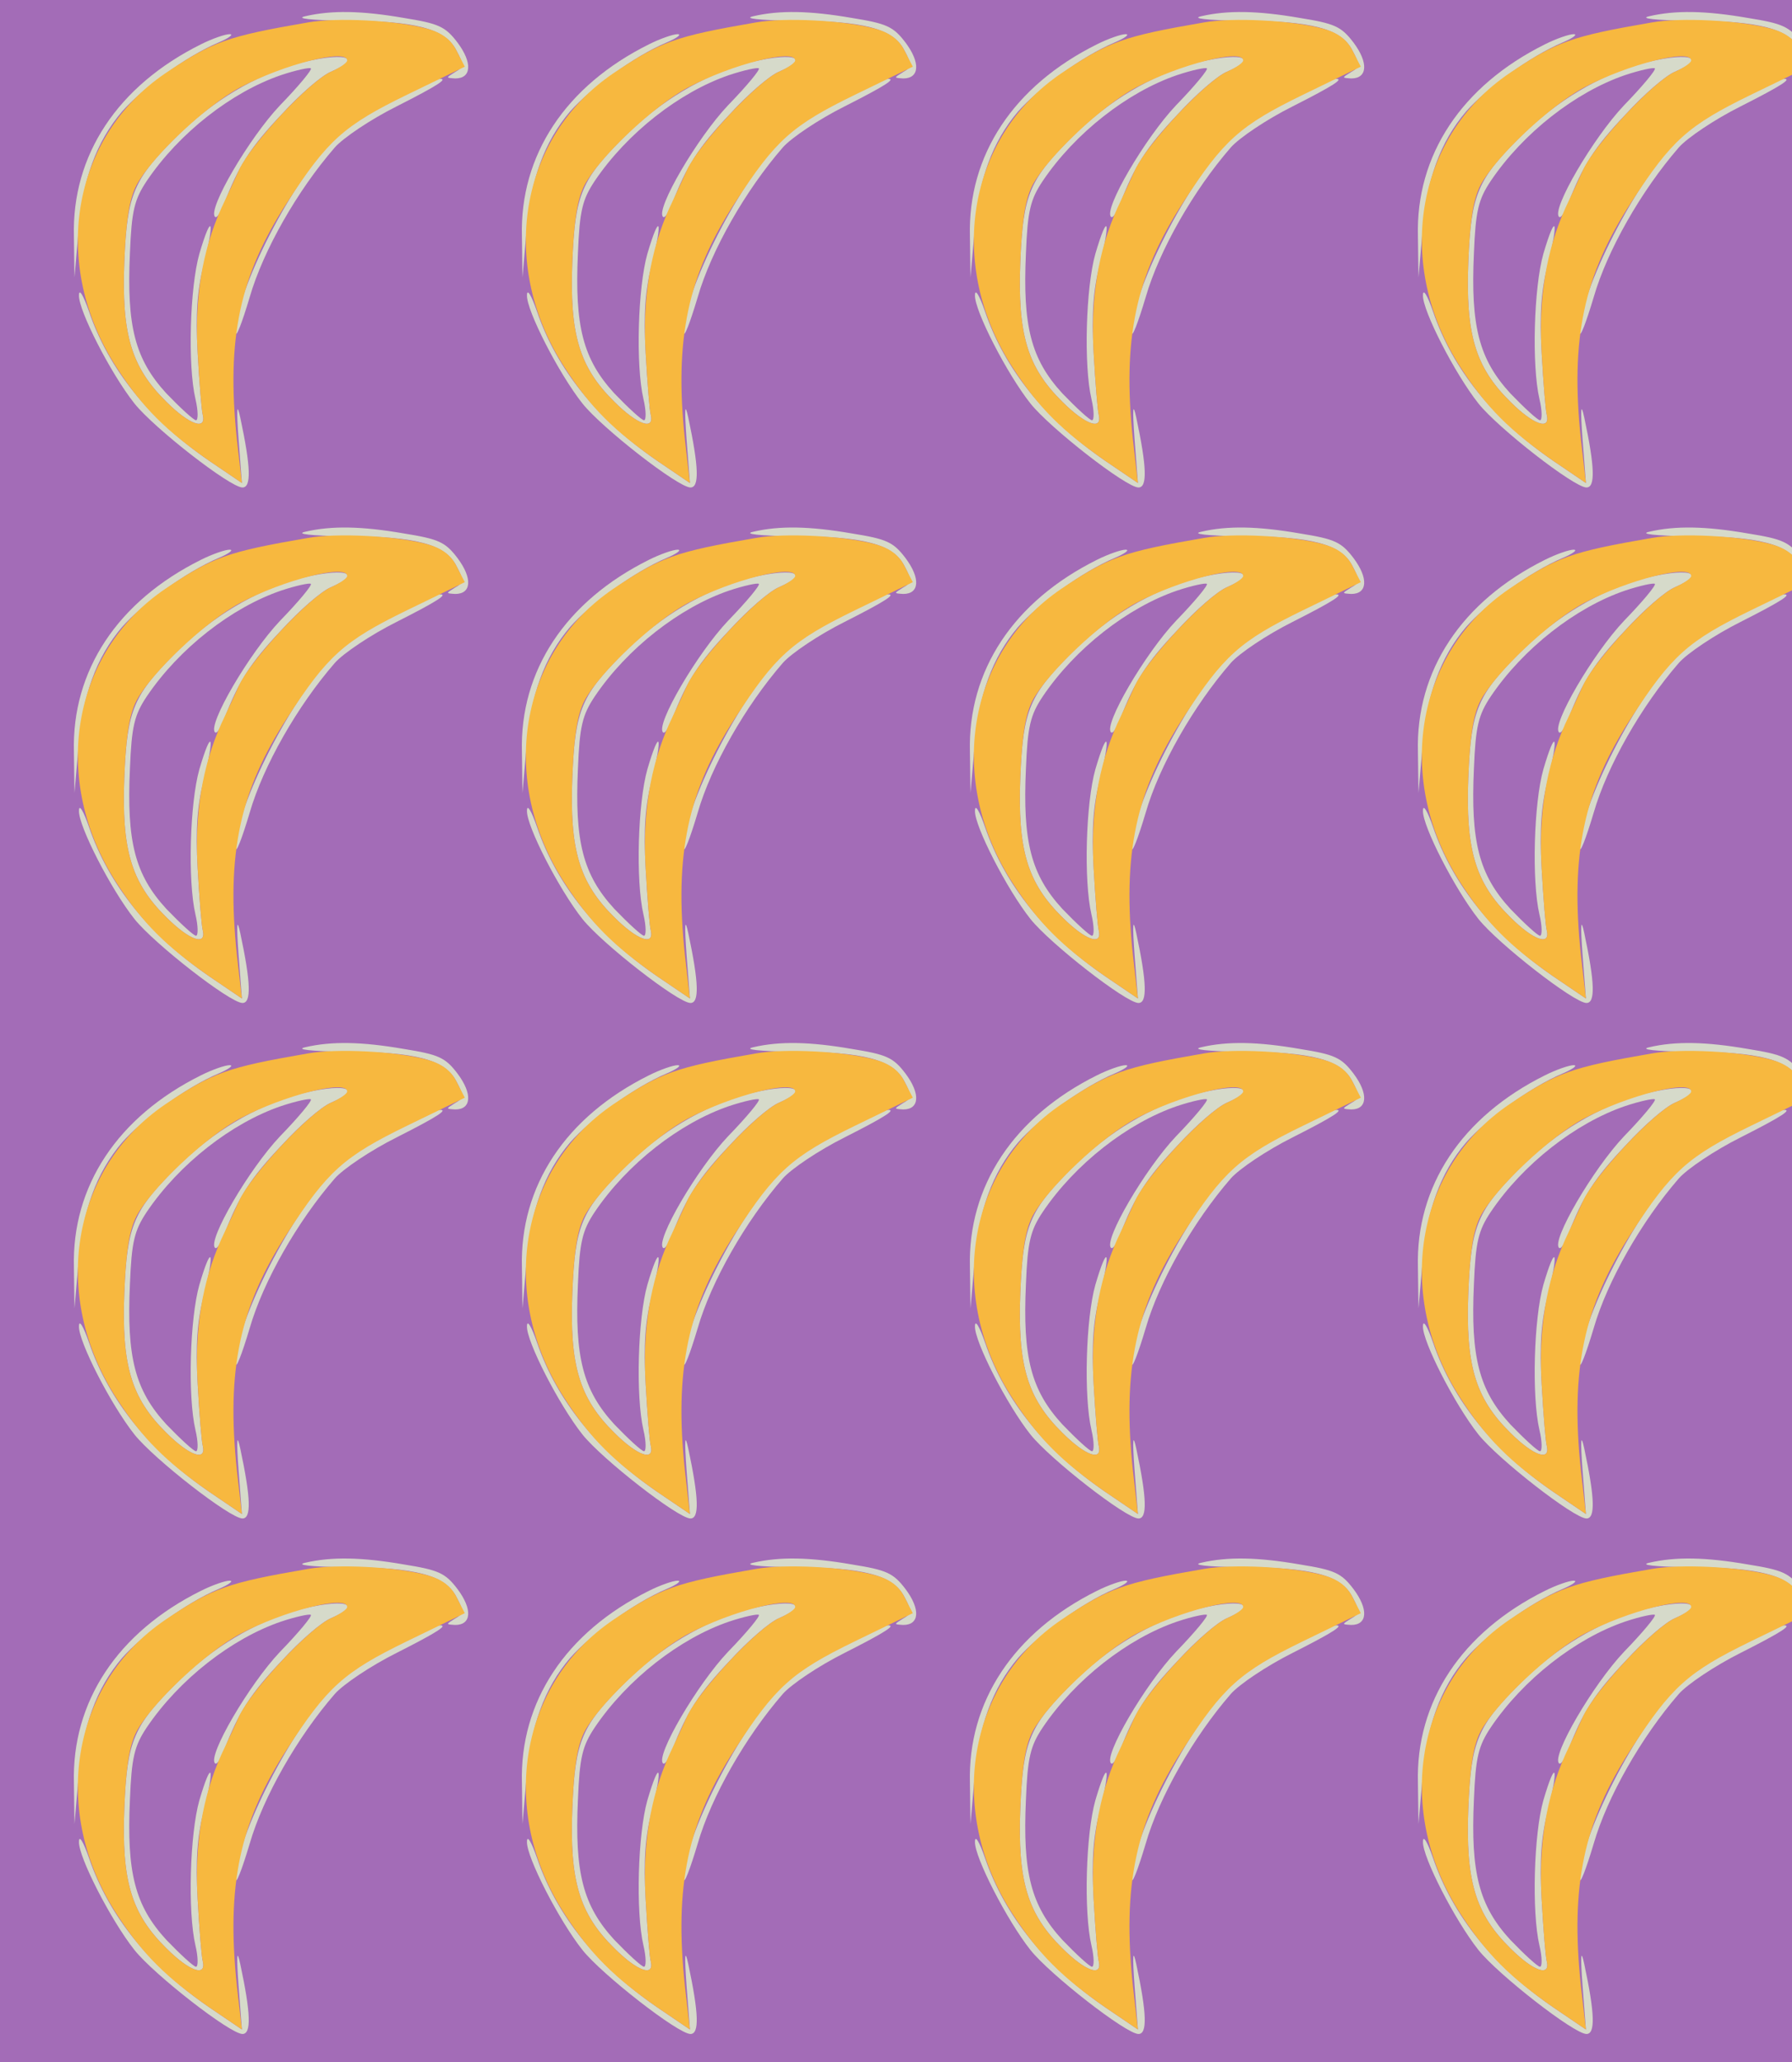 <?xml version="1.0" standalone="no"?>
<!DOCTYPE svg PUBLIC "-//W3C//DTD SVG 20010904//EN"
 "http://www.w3.org/TR/2001/REC-SVG-20010904/DTD/svg10.dtd">
<svg version="1.0" xmlns="http://www.w3.org/2000/svg" width="320pt" height="368pt" viewBox="0 0 320 368" preserveAspectRatio = "xMidYMid meet" >
<rect width="320" height="368" fill="#A36CB7"/>
<g id="row0" transform="translate(10,0.0)">
<g id="0" transform="translate(0.0,0)scale(1,1)">

<path d="M445 891 c-18 -4 10 -7 70 -8 127 0 180 -14 200 -53 14 -26 13 -30 -3 -39 -16 -10 -16 -10 1 -11 29 0 31 28 4 64 -22 29 -34 34 -96 44 -75 13 -129 14 -176 3z" transform="translate(0,92) scale(0.1,-0.1)" stroke="none" fill="#D6DACA"/>

<path d="M259 841 c-149 -74 -231 -198 -227 -343 l1 -73 7 80 c7 94 32 162 78 216 36 41 115 99 172 123 19 8 28 15 20 15 -8 0 -31 -8 -51 -18z" transform="translate(0,92) scale(0.1,-0.1)" stroke="none" fill="#D6DACA"/>

<path d="M41 393 c-1 -27 57 -140 99 -193 35 -44 171 -150 193 -150 16 0 15 36 -4 125 -6 28 -7 16 -3 -39 l6 -78 -59 40 c-106 73 -179 163 -214 266 -10 29 -18 42 -18 29z" transform="translate(0,92) scale(0.1,-0.1)" stroke="none" fill="#D6DACA"/>

<path d="M602 741 c-40 -21 -86 -51 -103 -67 -75 -71 -180 -277 -178 -347 0 -12 11 16 25 63 24 83 85 190 152 267 15 17 64 50 110 73 75 38 95 51 75 49 -5 0 -41 -18 -81 -38z" transform="translate(0,92) scale(0.1,-0.1)" stroke="none" fill="#D6DACA"/>

<path d="M429 806 c-73 -21 -149 -66 -210 -126 -81 -80 -92 -106 -97 -227 -5 -129 12 -188 75 -250 41 -41 72 -52 65 -23 -2 7 -6 56 -9 109 -4 72 -1 112 11 160 20 79 14 93 -8 18 -17 -60 -21 -199 -7 -259 5 -21 5 -38 1 -38 -4 0 -28 22 -53 48 -56 61 -71 120 -65 250 3 76 8 96 30 129 58 86 152 159 240 189 27 9 51 14 53 12 3 -2 -22 -32 -55 -66 -55 -58 -130 -186 -116 -199 3 -3 10 7 16 23 26 68 47 101 103 160 32 35 71 69 88 76 62 27 21 36 -62 14z" transform="translate(0,92) scale(0.1,-0.1)" stroke="none" fill="#D6DACA"/>

<path d="M450 880 c-145 -25 -170 -34 -255 -91 -168 -114 -206 -342 -86 -526 46 -71 88 -112 164 -165 l59 -40 -9 78 c-19 179 5 293 90 423 72 111 101 137 214 192 l103 50 -15 29 c-10 20 -27 32 -53 39 -56 15 -161 20 -212 11z m70 -68 c0 -4 -13 -13 -29 -20 -38 -17 -142 -128 -164 -175 -9 -20 -24 -52 -32 -69 -34 -76 -48 -161 -42 -259 3 -53 7 -102 9 -109 7 -29 -24 -18 -65 23 -63 62 -80 121 -75 250 3 74 9 112 22 137 27 50 123 141 185 174 77 41 191 70 191 48z" transform="translate(0,92) scale(0.1,-0.1)" stroke="none" fill="#F7B83F"/>

</g>

<g id="1" transform="translate(80.0,0)scale(1,1)">

<path d="M445 891 c-18 -4 10 -7 70 -8 127 0 180 -14 200 -53 14 -26 13 -30 -3 -39 -16 -10 -16 -10 1 -11 29 0 31 28 4 64 -22 29 -34 34 -96 44 -75 13 -129 14 -176 3z" transform="translate(0,92) scale(0.1,-0.1)" stroke="none" fill="#D6DACA"/>

<path d="M259 841 c-149 -74 -231 -198 -227 -343 l1 -73 7 80 c7 94 32 162 78 216 36 41 115 99 172 123 19 8 28 15 20 15 -8 0 -31 -8 -51 -18z" transform="translate(0,92) scale(0.1,-0.1)" stroke="none" fill="#D6DACA"/>

<path d="M41 393 c-1 -27 57 -140 99 -193 35 -44 171 -150 193 -150 16 0 15 36 -4 125 -6 28 -7 16 -3 -39 l6 -78 -59 40 c-106 73 -179 163 -214 266 -10 29 -18 42 -18 29z" transform="translate(0,92) scale(0.1,-0.1)" stroke="none" fill="#D6DACA"/>

<path d="M602 741 c-40 -21 -86 -51 -103 -67 -75 -71 -180 -277 -178 -347 0 -12 11 16 25 63 24 83 85 190 152 267 15 17 64 50 110 73 75 38 95 51 75 49 -5 0 -41 -18 -81 -38z" transform="translate(0,92) scale(0.1,-0.1)" stroke="none" fill="#D6DACA"/>

<path d="M429 806 c-73 -21 -149 -66 -210 -126 -81 -80 -92 -106 -97 -227 -5 -129 12 -188 75 -250 41 -41 72 -52 65 -23 -2 7 -6 56 -9 109 -4 72 -1 112 11 160 20 79 14 93 -8 18 -17 -60 -21 -199 -7 -259 5 -21 5 -38 1 -38 -4 0 -28 22 -53 48 -56 61 -71 120 -65 250 3 76 8 96 30 129 58 86 152 159 240 189 27 9 51 14 53 12 3 -2 -22 -32 -55 -66 -55 -58 -130 -186 -116 -199 3 -3 10 7 16 23 26 68 47 101 103 160 32 35 71 69 88 76 62 27 21 36 -62 14z" transform="translate(0,92) scale(0.1,-0.1)" stroke="none" fill="#D6DACA"/>

<path d="M450 880 c-145 -25 -170 -34 -255 -91 -168 -114 -206 -342 -86 -526 46 -71 88 -112 164 -165 l59 -40 -9 78 c-19 179 5 293 90 423 72 111 101 137 214 192 l103 50 -15 29 c-10 20 -27 32 -53 39 -56 15 -161 20 -212 11z m70 -68 c0 -4 -13 -13 -29 -20 -38 -17 -142 -128 -164 -175 -9 -20 -24 -52 -32 -69 -34 -76 -48 -161 -42 -259 3 -53 7 -102 9 -109 7 -29 -24 -18 -65 23 -63 62 -80 121 -75 250 3 74 9 112 22 137 27 50 123 141 185 174 77 41 191 70 191 48z" transform="translate(0,92) scale(0.1,-0.1)" stroke="none" fill="#F7B83F"/>

</g>

<g id="2" transform="translate(160.0,0)scale(1,1)">

<path d="M445 891 c-18 -4 10 -7 70 -8 127 0 180 -14 200 -53 14 -26 13 -30 -3 -39 -16 -10 -16 -10 1 -11 29 0 31 28 4 64 -22 29 -34 34 -96 44 -75 13 -129 14 -176 3z" transform="translate(0,92) scale(0.1,-0.1)" stroke="none" fill="#D6DACA"/>

<path d="M259 841 c-149 -74 -231 -198 -227 -343 l1 -73 7 80 c7 94 32 162 78 216 36 41 115 99 172 123 19 8 28 15 20 15 -8 0 -31 -8 -51 -18z" transform="translate(0,92) scale(0.1,-0.1)" stroke="none" fill="#D6DACA"/>

<path d="M41 393 c-1 -27 57 -140 99 -193 35 -44 171 -150 193 -150 16 0 15 36 -4 125 -6 28 -7 16 -3 -39 l6 -78 -59 40 c-106 73 -179 163 -214 266 -10 29 -18 42 -18 29z" transform="translate(0,92) scale(0.1,-0.1)" stroke="none" fill="#D6DACA"/>

<path d="M602 741 c-40 -21 -86 -51 -103 -67 -75 -71 -180 -277 -178 -347 0 -12 11 16 25 63 24 83 85 190 152 267 15 17 64 50 110 73 75 38 95 51 75 49 -5 0 -41 -18 -81 -38z" transform="translate(0,92) scale(0.1,-0.1)" stroke="none" fill="#D6DACA"/>

<path d="M429 806 c-73 -21 -149 -66 -210 -126 -81 -80 -92 -106 -97 -227 -5 -129 12 -188 75 -250 41 -41 72 -52 65 -23 -2 7 -6 56 -9 109 -4 72 -1 112 11 160 20 79 14 93 -8 18 -17 -60 -21 -199 -7 -259 5 -21 5 -38 1 -38 -4 0 -28 22 -53 48 -56 61 -71 120 -65 250 3 76 8 96 30 129 58 86 152 159 240 189 27 9 51 14 53 12 3 -2 -22 -32 -55 -66 -55 -58 -130 -186 -116 -199 3 -3 10 7 16 23 26 68 47 101 103 160 32 35 71 69 88 76 62 27 21 36 -62 14z" transform="translate(0,92) scale(0.1,-0.1)" stroke="none" fill="#D6DACA"/>

<path d="M450 880 c-145 -25 -170 -34 -255 -91 -168 -114 -206 -342 -86 -526 46 -71 88 -112 164 -165 l59 -40 -9 78 c-19 179 5 293 90 423 72 111 101 137 214 192 l103 50 -15 29 c-10 20 -27 32 -53 39 -56 15 -161 20 -212 11z m70 -68 c0 -4 -13 -13 -29 -20 -38 -17 -142 -128 -164 -175 -9 -20 -24 -52 -32 -69 -34 -76 -48 -161 -42 -259 3 -53 7 -102 9 -109 7 -29 -24 -18 -65 23 -63 62 -80 121 -75 250 3 74 9 112 22 137 27 50 123 141 185 174 77 41 191 70 191 48z" transform="translate(0,92) scale(0.1,-0.1)" stroke="none" fill="#F7B83F"/>

</g>

<g id="3" transform="translate(240.0,0)scale(1,1)">

<path d="M445 891 c-18 -4 10 -7 70 -8 127 0 180 -14 200 -53 14 -26 13 -30 -3 -39 -16 -10 -16 -10 1 -11 29 0 31 28 4 64 -22 29 -34 34 -96 44 -75 13 -129 14 -176 3z" transform="translate(0,92) scale(0.1,-0.1)" stroke="none" fill="#D6DACA"/>

<path d="M259 841 c-149 -74 -231 -198 -227 -343 l1 -73 7 80 c7 94 32 162 78 216 36 41 115 99 172 123 19 8 28 15 20 15 -8 0 -31 -8 -51 -18z" transform="translate(0,92) scale(0.1,-0.1)" stroke="none" fill="#D6DACA"/>

<path d="M41 393 c-1 -27 57 -140 99 -193 35 -44 171 -150 193 -150 16 0 15 36 -4 125 -6 28 -7 16 -3 -39 l6 -78 -59 40 c-106 73 -179 163 -214 266 -10 29 -18 42 -18 29z" transform="translate(0,92) scale(0.1,-0.1)" stroke="none" fill="#D6DACA"/>

<path d="M602 741 c-40 -21 -86 -51 -103 -67 -75 -71 -180 -277 -178 -347 0 -12 11 16 25 63 24 83 85 190 152 267 15 17 64 50 110 73 75 38 95 51 75 49 -5 0 -41 -18 -81 -38z" transform="translate(0,92) scale(0.1,-0.1)" stroke="none" fill="#D6DACA"/>

<path d="M429 806 c-73 -21 -149 -66 -210 -126 -81 -80 -92 -106 -97 -227 -5 -129 12 -188 75 -250 41 -41 72 -52 65 -23 -2 7 -6 56 -9 109 -4 72 -1 112 11 160 20 79 14 93 -8 18 -17 -60 -21 -199 -7 -259 5 -21 5 -38 1 -38 -4 0 -28 22 -53 48 -56 61 -71 120 -65 250 3 76 8 96 30 129 58 86 152 159 240 189 27 9 51 14 53 12 3 -2 -22 -32 -55 -66 -55 -58 -130 -186 -116 -199 3 -3 10 7 16 23 26 68 47 101 103 160 32 35 71 69 88 76 62 27 21 36 -62 14z" transform="translate(0,92) scale(0.1,-0.1)" stroke="none" fill="#D6DACA"/>

<path d="M450 880 c-145 -25 -170 -34 -255 -91 -168 -114 -206 -342 -86 -526 46 -71 88 -112 164 -165 l59 -40 -9 78 c-19 179 5 293 90 423 72 111 101 137 214 192 l103 50 -15 29 c-10 20 -27 32 -53 39 -56 15 -161 20 -212 11z m70 -68 c0 -4 -13 -13 -29 -20 -38 -17 -142 -128 -164 -175 -9 -20 -24 -52 -32 -69 -34 -76 -48 -161 -42 -259 3 -53 7 -102 9 -109 7 -29 -24 -18 -65 23 -63 62 -80 121 -75 250 3 74 9 112 22 137 27 50 123 141 185 174 77 41 191 70 191 48z" transform="translate(0,92) scale(0.1,-0.1)" stroke="none" fill="#F7B83F"/>

</g>

<g id="4" transform="translate(320.0,0)scale(1,1)">

<path d="M445 891 c-18 -4 10 -7 70 -8 127 0 180 -14 200 -53 14 -26 13 -30 -3 -39 -16 -10 -16 -10 1 -11 29 0 31 28 4 64 -22 29 -34 34 -96 44 -75 13 -129 14 -176 3z" transform="translate(0,92) scale(0.1,-0.1)" stroke="none" fill="#D6DACA"/>

<path d="M259 841 c-149 -74 -231 -198 -227 -343 l1 -73 7 80 c7 94 32 162 78 216 36 41 115 99 172 123 19 8 28 15 20 15 -8 0 -31 -8 -51 -18z" transform="translate(0,92) scale(0.1,-0.1)" stroke="none" fill="#D6DACA"/>

<path d="M41 393 c-1 -27 57 -140 99 -193 35 -44 171 -150 193 -150 16 0 15 36 -4 125 -6 28 -7 16 -3 -39 l6 -78 -59 40 c-106 73 -179 163 -214 266 -10 29 -18 42 -18 29z" transform="translate(0,92) scale(0.1,-0.1)" stroke="none" fill="#D6DACA"/>

<path d="M602 741 c-40 -21 -86 -51 -103 -67 -75 -71 -180 -277 -178 -347 0 -12 11 16 25 63 24 83 85 190 152 267 15 17 64 50 110 73 75 38 95 51 75 49 -5 0 -41 -18 -81 -38z" transform="translate(0,92) scale(0.1,-0.1)" stroke="none" fill="#D6DACA"/>

<path d="M429 806 c-73 -21 -149 -66 -210 -126 -81 -80 -92 -106 -97 -227 -5 -129 12 -188 75 -250 41 -41 72 -52 65 -23 -2 7 -6 56 -9 109 -4 72 -1 112 11 160 20 79 14 93 -8 18 -17 -60 -21 -199 -7 -259 5 -21 5 -38 1 -38 -4 0 -28 22 -53 48 -56 61 -71 120 -65 250 3 76 8 96 30 129 58 86 152 159 240 189 27 9 51 14 53 12 3 -2 -22 -32 -55 -66 -55 -58 -130 -186 -116 -199 3 -3 10 7 16 23 26 68 47 101 103 160 32 35 71 69 88 76 62 27 21 36 -62 14z" transform="translate(0,92) scale(0.1,-0.1)" stroke="none" fill="#D6DACA"/>

<path d="M450 880 c-145 -25 -170 -34 -255 -91 -168 -114 -206 -342 -86 -526 46 -71 88 -112 164 -165 l59 -40 -9 78 c-19 179 5 293 90 423 72 111 101 137 214 192 l103 50 -15 29 c-10 20 -27 32 -53 39 -56 15 -161 20 -212 11z m70 -68 c0 -4 -13 -13 -29 -20 -38 -17 -142 -128 -164 -175 -9 -20 -24 -52 -32 -69 -34 -76 -48 -161 -42 -259 3 -53 7 -102 9 -109 7 -29 -24 -18 -65 23 -63 62 -80 121 -75 250 3 74 9 112 22 137 27 50 123 141 185 174 77 41 191 70 191 48z" transform="translate(0,92) scale(0.1,-0.1)" stroke="none" fill="#F7B83F"/>

</g>

</g>
<g id="row1" transform="translate(10,92.0)">
<g id="0" transform="translate(0.0,0)scale(1,1)">

<path d="M445 891 c-18 -4 10 -7 70 -8 127 0 180 -14 200 -53 14 -26 13 -30 -3 -39 -16 -10 -16 -10 1 -11 29 0 31 28 4 64 -22 29 -34 34 -96 44 -75 13 -129 14 -176 3z" transform="translate(0,92) scale(0.1,-0.1)" stroke="none" fill="#D6DACA"/>

<path d="M259 841 c-149 -74 -231 -198 -227 -343 l1 -73 7 80 c7 94 32 162 78 216 36 41 115 99 172 123 19 8 28 15 20 15 -8 0 -31 -8 -51 -18z" transform="translate(0,92) scale(0.1,-0.1)" stroke="none" fill="#D6DACA"/>

<path d="M41 393 c-1 -27 57 -140 99 -193 35 -44 171 -150 193 -150 16 0 15 36 -4 125 -6 28 -7 16 -3 -39 l6 -78 -59 40 c-106 73 -179 163 -214 266 -10 29 -18 42 -18 29z" transform="translate(0,92) scale(0.1,-0.1)" stroke="none" fill="#D6DACA"/>

<path d="M602 741 c-40 -21 -86 -51 -103 -67 -75 -71 -180 -277 -178 -347 0 -12 11 16 25 63 24 83 85 190 152 267 15 17 64 50 110 73 75 38 95 51 75 49 -5 0 -41 -18 -81 -38z" transform="translate(0,92) scale(0.1,-0.1)" stroke="none" fill="#D6DACA"/>

<path d="M429 806 c-73 -21 -149 -66 -210 -126 -81 -80 -92 -106 -97 -227 -5 -129 12 -188 75 -250 41 -41 72 -52 65 -23 -2 7 -6 56 -9 109 -4 72 -1 112 11 160 20 79 14 93 -8 18 -17 -60 -21 -199 -7 -259 5 -21 5 -38 1 -38 -4 0 -28 22 -53 48 -56 61 -71 120 -65 250 3 76 8 96 30 129 58 86 152 159 240 189 27 9 51 14 53 12 3 -2 -22 -32 -55 -66 -55 -58 -130 -186 -116 -199 3 -3 10 7 16 23 26 68 47 101 103 160 32 35 71 69 88 76 62 27 21 36 -62 14z" transform="translate(0,92) scale(0.1,-0.1)" stroke="none" fill="#D6DACA"/>

<path d="M450 880 c-145 -25 -170 -34 -255 -91 -168 -114 -206 -342 -86 -526 46 -71 88 -112 164 -165 l59 -40 -9 78 c-19 179 5 293 90 423 72 111 101 137 214 192 l103 50 -15 29 c-10 20 -27 32 -53 39 -56 15 -161 20 -212 11z m70 -68 c0 -4 -13 -13 -29 -20 -38 -17 -142 -128 -164 -175 -9 -20 -24 -52 -32 -69 -34 -76 -48 -161 -42 -259 3 -53 7 -102 9 -109 7 -29 -24 -18 -65 23 -63 62 -80 121 -75 250 3 74 9 112 22 137 27 50 123 141 185 174 77 41 191 70 191 48z" transform="translate(0,92) scale(0.1,-0.1)" stroke="none" fill="#F7B83F"/>

</g>

<g id="1" transform="translate(80.0,0)scale(1,1)">

<path d="M445 891 c-18 -4 10 -7 70 -8 127 0 180 -14 200 -53 14 -26 13 -30 -3 -39 -16 -10 -16 -10 1 -11 29 0 31 28 4 64 -22 29 -34 34 -96 44 -75 13 -129 14 -176 3z" transform="translate(0,92) scale(0.1,-0.1)" stroke="none" fill="#D6DACA"/>

<path d="M259 841 c-149 -74 -231 -198 -227 -343 l1 -73 7 80 c7 94 32 162 78 216 36 41 115 99 172 123 19 8 28 15 20 15 -8 0 -31 -8 -51 -18z" transform="translate(0,92) scale(0.1,-0.1)" stroke="none" fill="#D6DACA"/>

<path d="M41 393 c-1 -27 57 -140 99 -193 35 -44 171 -150 193 -150 16 0 15 36 -4 125 -6 28 -7 16 -3 -39 l6 -78 -59 40 c-106 73 -179 163 -214 266 -10 29 -18 42 -18 29z" transform="translate(0,92) scale(0.1,-0.1)" stroke="none" fill="#D6DACA"/>

<path d="M602 741 c-40 -21 -86 -51 -103 -67 -75 -71 -180 -277 -178 -347 0 -12 11 16 25 63 24 83 85 190 152 267 15 17 64 50 110 73 75 38 95 51 75 49 -5 0 -41 -18 -81 -38z" transform="translate(0,92) scale(0.1,-0.1)" stroke="none" fill="#D6DACA"/>

<path d="M429 806 c-73 -21 -149 -66 -210 -126 -81 -80 -92 -106 -97 -227 -5 -129 12 -188 75 -250 41 -41 72 -52 65 -23 -2 7 -6 56 -9 109 -4 72 -1 112 11 160 20 79 14 93 -8 18 -17 -60 -21 -199 -7 -259 5 -21 5 -38 1 -38 -4 0 -28 22 -53 48 -56 61 -71 120 -65 250 3 76 8 96 30 129 58 86 152 159 240 189 27 9 51 14 53 12 3 -2 -22 -32 -55 -66 -55 -58 -130 -186 -116 -199 3 -3 10 7 16 23 26 68 47 101 103 160 32 35 71 69 88 76 62 27 21 36 -62 14z" transform="translate(0,92) scale(0.1,-0.1)" stroke="none" fill="#D6DACA"/>

<path d="M450 880 c-145 -25 -170 -34 -255 -91 -168 -114 -206 -342 -86 -526 46 -71 88 -112 164 -165 l59 -40 -9 78 c-19 179 5 293 90 423 72 111 101 137 214 192 l103 50 -15 29 c-10 20 -27 32 -53 39 -56 15 -161 20 -212 11z m70 -68 c0 -4 -13 -13 -29 -20 -38 -17 -142 -128 -164 -175 -9 -20 -24 -52 -32 -69 -34 -76 -48 -161 -42 -259 3 -53 7 -102 9 -109 7 -29 -24 -18 -65 23 -63 62 -80 121 -75 250 3 74 9 112 22 137 27 50 123 141 185 174 77 41 191 70 191 48z" transform="translate(0,92) scale(0.1,-0.1)" stroke="none" fill="#F7B83F"/>

</g>

<g id="2" transform="translate(160.0,0)scale(1,1)">

<path d="M445 891 c-18 -4 10 -7 70 -8 127 0 180 -14 200 -53 14 -26 13 -30 -3 -39 -16 -10 -16 -10 1 -11 29 0 31 28 4 64 -22 29 -34 34 -96 44 -75 13 -129 14 -176 3z" transform="translate(0,92) scale(0.1,-0.1)" stroke="none" fill="#D6DACA"/>

<path d="M259 841 c-149 -74 -231 -198 -227 -343 l1 -73 7 80 c7 94 32 162 78 216 36 41 115 99 172 123 19 8 28 15 20 15 -8 0 -31 -8 -51 -18z" transform="translate(0,92) scale(0.1,-0.1)" stroke="none" fill="#D6DACA"/>

<path d="M41 393 c-1 -27 57 -140 99 -193 35 -44 171 -150 193 -150 16 0 15 36 -4 125 -6 28 -7 16 -3 -39 l6 -78 -59 40 c-106 73 -179 163 -214 266 -10 29 -18 42 -18 29z" transform="translate(0,92) scale(0.1,-0.1)" stroke="none" fill="#D6DACA"/>

<path d="M602 741 c-40 -21 -86 -51 -103 -67 -75 -71 -180 -277 -178 -347 0 -12 11 16 25 63 24 83 85 190 152 267 15 17 64 50 110 73 75 38 95 51 75 49 -5 0 -41 -18 -81 -38z" transform="translate(0,92) scale(0.1,-0.1)" stroke="none" fill="#D6DACA"/>

<path d="M429 806 c-73 -21 -149 -66 -210 -126 -81 -80 -92 -106 -97 -227 -5 -129 12 -188 75 -250 41 -41 72 -52 65 -23 -2 7 -6 56 -9 109 -4 72 -1 112 11 160 20 79 14 93 -8 18 -17 -60 -21 -199 -7 -259 5 -21 5 -38 1 -38 -4 0 -28 22 -53 48 -56 61 -71 120 -65 250 3 76 8 96 30 129 58 86 152 159 240 189 27 9 51 14 53 12 3 -2 -22 -32 -55 -66 -55 -58 -130 -186 -116 -199 3 -3 10 7 16 23 26 68 47 101 103 160 32 35 71 69 88 76 62 27 21 36 -62 14z" transform="translate(0,92) scale(0.1,-0.1)" stroke="none" fill="#D6DACA"/>

<path d="M450 880 c-145 -25 -170 -34 -255 -91 -168 -114 -206 -342 -86 -526 46 -71 88 -112 164 -165 l59 -40 -9 78 c-19 179 5 293 90 423 72 111 101 137 214 192 l103 50 -15 29 c-10 20 -27 32 -53 39 -56 15 -161 20 -212 11z m70 -68 c0 -4 -13 -13 -29 -20 -38 -17 -142 -128 -164 -175 -9 -20 -24 -52 -32 -69 -34 -76 -48 -161 -42 -259 3 -53 7 -102 9 -109 7 -29 -24 -18 -65 23 -63 62 -80 121 -75 250 3 74 9 112 22 137 27 50 123 141 185 174 77 41 191 70 191 48z" transform="translate(0,92) scale(0.1,-0.1)" stroke="none" fill="#F7B83F"/>

</g>

<g id="3" transform="translate(240.0,0)scale(1,1)">

<path d="M445 891 c-18 -4 10 -7 70 -8 127 0 180 -14 200 -53 14 -26 13 -30 -3 -39 -16 -10 -16 -10 1 -11 29 0 31 28 4 64 -22 29 -34 34 -96 44 -75 13 -129 14 -176 3z" transform="translate(0,92) scale(0.1,-0.1)" stroke="none" fill="#D6DACA"/>

<path d="M259 841 c-149 -74 -231 -198 -227 -343 l1 -73 7 80 c7 94 32 162 78 216 36 41 115 99 172 123 19 8 28 15 20 15 -8 0 -31 -8 -51 -18z" transform="translate(0,92) scale(0.1,-0.1)" stroke="none" fill="#D6DACA"/>

<path d="M41 393 c-1 -27 57 -140 99 -193 35 -44 171 -150 193 -150 16 0 15 36 -4 125 -6 28 -7 16 -3 -39 l6 -78 -59 40 c-106 73 -179 163 -214 266 -10 29 -18 42 -18 29z" transform="translate(0,92) scale(0.1,-0.1)" stroke="none" fill="#D6DACA"/>

<path d="M602 741 c-40 -21 -86 -51 -103 -67 -75 -71 -180 -277 -178 -347 0 -12 11 16 25 63 24 83 85 190 152 267 15 17 64 50 110 73 75 38 95 51 75 49 -5 0 -41 -18 -81 -38z" transform="translate(0,92) scale(0.1,-0.1)" stroke="none" fill="#D6DACA"/>

<path d="M429 806 c-73 -21 -149 -66 -210 -126 -81 -80 -92 -106 -97 -227 -5 -129 12 -188 75 -250 41 -41 72 -52 65 -23 -2 7 -6 56 -9 109 -4 72 -1 112 11 160 20 79 14 93 -8 18 -17 -60 -21 -199 -7 -259 5 -21 5 -38 1 -38 -4 0 -28 22 -53 48 -56 61 -71 120 -65 250 3 76 8 96 30 129 58 86 152 159 240 189 27 9 51 14 53 12 3 -2 -22 -32 -55 -66 -55 -58 -130 -186 -116 -199 3 -3 10 7 16 23 26 68 47 101 103 160 32 35 71 69 88 76 62 27 21 36 -62 14z" transform="translate(0,92) scale(0.1,-0.1)" stroke="none" fill="#D6DACA"/>

<path d="M450 880 c-145 -25 -170 -34 -255 -91 -168 -114 -206 -342 -86 -526 46 -71 88 -112 164 -165 l59 -40 -9 78 c-19 179 5 293 90 423 72 111 101 137 214 192 l103 50 -15 29 c-10 20 -27 32 -53 39 -56 15 -161 20 -212 11z m70 -68 c0 -4 -13 -13 -29 -20 -38 -17 -142 -128 -164 -175 -9 -20 -24 -52 -32 -69 -34 -76 -48 -161 -42 -259 3 -53 7 -102 9 -109 7 -29 -24 -18 -65 23 -63 62 -80 121 -75 250 3 74 9 112 22 137 27 50 123 141 185 174 77 41 191 70 191 48z" transform="translate(0,92) scale(0.1,-0.1)" stroke="none" fill="#F7B83F"/>

</g>

<g id="4" transform="translate(320.0,0)scale(1,1)">

<path d="M445 891 c-18 -4 10 -7 70 -8 127 0 180 -14 200 -53 14 -26 13 -30 -3 -39 -16 -10 -16 -10 1 -11 29 0 31 28 4 64 -22 29 -34 34 -96 44 -75 13 -129 14 -176 3z" transform="translate(0,92) scale(0.1,-0.1)" stroke="none" fill="#D6DACA"/>

<path d="M259 841 c-149 -74 -231 -198 -227 -343 l1 -73 7 80 c7 94 32 162 78 216 36 41 115 99 172 123 19 8 28 15 20 15 -8 0 -31 -8 -51 -18z" transform="translate(0,92) scale(0.1,-0.1)" stroke="none" fill="#D6DACA"/>

<path d="M41 393 c-1 -27 57 -140 99 -193 35 -44 171 -150 193 -150 16 0 15 36 -4 125 -6 28 -7 16 -3 -39 l6 -78 -59 40 c-106 73 -179 163 -214 266 -10 29 -18 42 -18 29z" transform="translate(0,92) scale(0.1,-0.1)" stroke="none" fill="#D6DACA"/>

<path d="M602 741 c-40 -21 -86 -51 -103 -67 -75 -71 -180 -277 -178 -347 0 -12 11 16 25 63 24 83 85 190 152 267 15 17 64 50 110 73 75 38 95 51 75 49 -5 0 -41 -18 -81 -38z" transform="translate(0,92) scale(0.1,-0.1)" stroke="none" fill="#D6DACA"/>

<path d="M429 806 c-73 -21 -149 -66 -210 -126 -81 -80 -92 -106 -97 -227 -5 -129 12 -188 75 -250 41 -41 72 -52 65 -23 -2 7 -6 56 -9 109 -4 72 -1 112 11 160 20 79 14 93 -8 18 -17 -60 -21 -199 -7 -259 5 -21 5 -38 1 -38 -4 0 -28 22 -53 48 -56 61 -71 120 -65 250 3 76 8 96 30 129 58 86 152 159 240 189 27 9 51 14 53 12 3 -2 -22 -32 -55 -66 -55 -58 -130 -186 -116 -199 3 -3 10 7 16 23 26 68 47 101 103 160 32 35 71 69 88 76 62 27 21 36 -62 14z" transform="translate(0,92) scale(0.1,-0.1)" stroke="none" fill="#D6DACA"/>

<path d="M450 880 c-145 -25 -170 -34 -255 -91 -168 -114 -206 -342 -86 -526 46 -71 88 -112 164 -165 l59 -40 -9 78 c-19 179 5 293 90 423 72 111 101 137 214 192 l103 50 -15 29 c-10 20 -27 32 -53 39 -56 15 -161 20 -212 11z m70 -68 c0 -4 -13 -13 -29 -20 -38 -17 -142 -128 -164 -175 -9 -20 -24 -52 -32 -69 -34 -76 -48 -161 -42 -259 3 -53 7 -102 9 -109 7 -29 -24 -18 -65 23 -63 62 -80 121 -75 250 3 74 9 112 22 137 27 50 123 141 185 174 77 41 191 70 191 48z" transform="translate(0,92) scale(0.1,-0.1)" stroke="none" fill="#F7B83F"/>

</g>

</g>
<g id="row2" transform="translate(10,184.0)">
<g id="0" transform="translate(0.0,0)scale(1,1)">

<path d="M445 891 c-18 -4 10 -7 70 -8 127 0 180 -14 200 -53 14 -26 13 -30 -3 -39 -16 -10 -16 -10 1 -11 29 0 31 28 4 64 -22 29 -34 34 -96 44 -75 13 -129 14 -176 3z" transform="translate(0,92) scale(0.1,-0.1)" stroke="none" fill="#D6DACA"/>

<path d="M259 841 c-149 -74 -231 -198 -227 -343 l1 -73 7 80 c7 94 32 162 78 216 36 41 115 99 172 123 19 8 28 15 20 15 -8 0 -31 -8 -51 -18z" transform="translate(0,92) scale(0.1,-0.1)" stroke="none" fill="#D6DACA"/>

<path d="M41 393 c-1 -27 57 -140 99 -193 35 -44 171 -150 193 -150 16 0 15 36 -4 125 -6 28 -7 16 -3 -39 l6 -78 -59 40 c-106 73 -179 163 -214 266 -10 29 -18 42 -18 29z" transform="translate(0,92) scale(0.1,-0.1)" stroke="none" fill="#D6DACA"/>

<path d="M602 741 c-40 -21 -86 -51 -103 -67 -75 -71 -180 -277 -178 -347 0 -12 11 16 25 63 24 83 85 190 152 267 15 17 64 50 110 73 75 38 95 51 75 49 -5 0 -41 -18 -81 -38z" transform="translate(0,92) scale(0.1,-0.1)" stroke="none" fill="#D6DACA"/>

<path d="M429 806 c-73 -21 -149 -66 -210 -126 -81 -80 -92 -106 -97 -227 -5 -129 12 -188 75 -250 41 -41 72 -52 65 -23 -2 7 -6 56 -9 109 -4 72 -1 112 11 160 20 79 14 93 -8 18 -17 -60 -21 -199 -7 -259 5 -21 5 -38 1 -38 -4 0 -28 22 -53 48 -56 61 -71 120 -65 250 3 76 8 96 30 129 58 86 152 159 240 189 27 9 51 14 53 12 3 -2 -22 -32 -55 -66 -55 -58 -130 -186 -116 -199 3 -3 10 7 16 23 26 68 47 101 103 160 32 35 71 69 88 76 62 27 21 36 -62 14z" transform="translate(0,92) scale(0.1,-0.1)" stroke="none" fill="#D6DACA"/>

<path d="M450 880 c-145 -25 -170 -34 -255 -91 -168 -114 -206 -342 -86 -526 46 -71 88 -112 164 -165 l59 -40 -9 78 c-19 179 5 293 90 423 72 111 101 137 214 192 l103 50 -15 29 c-10 20 -27 32 -53 39 -56 15 -161 20 -212 11z m70 -68 c0 -4 -13 -13 -29 -20 -38 -17 -142 -128 -164 -175 -9 -20 -24 -52 -32 -69 -34 -76 -48 -161 -42 -259 3 -53 7 -102 9 -109 7 -29 -24 -18 -65 23 -63 62 -80 121 -75 250 3 74 9 112 22 137 27 50 123 141 185 174 77 41 191 70 191 48z" transform="translate(0,92) scale(0.1,-0.1)" stroke="none" fill="#F7B83F"/>

</g>

<g id="1" transform="translate(80.0,0)scale(1,1)">

<path d="M445 891 c-18 -4 10 -7 70 -8 127 0 180 -14 200 -53 14 -26 13 -30 -3 -39 -16 -10 -16 -10 1 -11 29 0 31 28 4 64 -22 29 -34 34 -96 44 -75 13 -129 14 -176 3z" transform="translate(0,92) scale(0.1,-0.1)" stroke="none" fill="#D6DACA"/>

<path d="M259 841 c-149 -74 -231 -198 -227 -343 l1 -73 7 80 c7 94 32 162 78 216 36 41 115 99 172 123 19 8 28 15 20 15 -8 0 -31 -8 -51 -18z" transform="translate(0,92) scale(0.1,-0.1)" stroke="none" fill="#D6DACA"/>

<path d="M41 393 c-1 -27 57 -140 99 -193 35 -44 171 -150 193 -150 16 0 15 36 -4 125 -6 28 -7 16 -3 -39 l6 -78 -59 40 c-106 73 -179 163 -214 266 -10 29 -18 42 -18 29z" transform="translate(0,92) scale(0.1,-0.1)" stroke="none" fill="#D6DACA"/>

<path d="M602 741 c-40 -21 -86 -51 -103 -67 -75 -71 -180 -277 -178 -347 0 -12 11 16 25 63 24 83 85 190 152 267 15 17 64 50 110 73 75 38 95 51 75 49 -5 0 -41 -18 -81 -38z" transform="translate(0,92) scale(0.1,-0.1)" stroke="none" fill="#D6DACA"/>

<path d="M429 806 c-73 -21 -149 -66 -210 -126 -81 -80 -92 -106 -97 -227 -5 -129 12 -188 75 -250 41 -41 72 -52 65 -23 -2 7 -6 56 -9 109 -4 72 -1 112 11 160 20 79 14 93 -8 18 -17 -60 -21 -199 -7 -259 5 -21 5 -38 1 -38 -4 0 -28 22 -53 48 -56 61 -71 120 -65 250 3 76 8 96 30 129 58 86 152 159 240 189 27 9 51 14 53 12 3 -2 -22 -32 -55 -66 -55 -58 -130 -186 -116 -199 3 -3 10 7 16 23 26 68 47 101 103 160 32 35 71 69 88 76 62 27 21 36 -62 14z" transform="translate(0,92) scale(0.1,-0.1)" stroke="none" fill="#D6DACA"/>

<path d="M450 880 c-145 -25 -170 -34 -255 -91 -168 -114 -206 -342 -86 -526 46 -71 88 -112 164 -165 l59 -40 -9 78 c-19 179 5 293 90 423 72 111 101 137 214 192 l103 50 -15 29 c-10 20 -27 32 -53 39 -56 15 -161 20 -212 11z m70 -68 c0 -4 -13 -13 -29 -20 -38 -17 -142 -128 -164 -175 -9 -20 -24 -52 -32 -69 -34 -76 -48 -161 -42 -259 3 -53 7 -102 9 -109 7 -29 -24 -18 -65 23 -63 62 -80 121 -75 250 3 74 9 112 22 137 27 50 123 141 185 174 77 41 191 70 191 48z" transform="translate(0,92) scale(0.1,-0.1)" stroke="none" fill="#F7B83F"/>

</g>

<g id="2" transform="translate(160.0,0)scale(1,1)">

<path d="M445 891 c-18 -4 10 -7 70 -8 127 0 180 -14 200 -53 14 -26 13 -30 -3 -39 -16 -10 -16 -10 1 -11 29 0 31 28 4 64 -22 29 -34 34 -96 44 -75 13 -129 14 -176 3z" transform="translate(0,92) scale(0.1,-0.1)" stroke="none" fill="#D6DACA"/>

<path d="M259 841 c-149 -74 -231 -198 -227 -343 l1 -73 7 80 c7 94 32 162 78 216 36 41 115 99 172 123 19 8 28 15 20 15 -8 0 -31 -8 -51 -18z" transform="translate(0,92) scale(0.1,-0.1)" stroke="none" fill="#D6DACA"/>

<path d="M41 393 c-1 -27 57 -140 99 -193 35 -44 171 -150 193 -150 16 0 15 36 -4 125 -6 28 -7 16 -3 -39 l6 -78 -59 40 c-106 73 -179 163 -214 266 -10 29 -18 42 -18 29z" transform="translate(0,92) scale(0.1,-0.1)" stroke="none" fill="#D6DACA"/>

<path d="M602 741 c-40 -21 -86 -51 -103 -67 -75 -71 -180 -277 -178 -347 0 -12 11 16 25 63 24 83 85 190 152 267 15 17 64 50 110 73 75 38 95 51 75 49 -5 0 -41 -18 -81 -38z" transform="translate(0,92) scale(0.1,-0.1)" stroke="none" fill="#D6DACA"/>

<path d="M429 806 c-73 -21 -149 -66 -210 -126 -81 -80 -92 -106 -97 -227 -5 -129 12 -188 75 -250 41 -41 72 -52 65 -23 -2 7 -6 56 -9 109 -4 72 -1 112 11 160 20 79 14 93 -8 18 -17 -60 -21 -199 -7 -259 5 -21 5 -38 1 -38 -4 0 -28 22 -53 48 -56 61 -71 120 -65 250 3 76 8 96 30 129 58 86 152 159 240 189 27 9 51 14 53 12 3 -2 -22 -32 -55 -66 -55 -58 -130 -186 -116 -199 3 -3 10 7 16 23 26 68 47 101 103 160 32 35 71 69 88 76 62 27 21 36 -62 14z" transform="translate(0,92) scale(0.1,-0.1)" stroke="none" fill="#D6DACA"/>

<path d="M450 880 c-145 -25 -170 -34 -255 -91 -168 -114 -206 -342 -86 -526 46 -71 88 -112 164 -165 l59 -40 -9 78 c-19 179 5 293 90 423 72 111 101 137 214 192 l103 50 -15 29 c-10 20 -27 32 -53 39 -56 15 -161 20 -212 11z m70 -68 c0 -4 -13 -13 -29 -20 -38 -17 -142 -128 -164 -175 -9 -20 -24 -52 -32 -69 -34 -76 -48 -161 -42 -259 3 -53 7 -102 9 -109 7 -29 -24 -18 -65 23 -63 62 -80 121 -75 250 3 74 9 112 22 137 27 50 123 141 185 174 77 41 191 70 191 48z" transform="translate(0,92) scale(0.1,-0.1)" stroke="none" fill="#F7B83F"/>

</g>

<g id="3" transform="translate(240.0,0)scale(1,1)">

<path d="M445 891 c-18 -4 10 -7 70 -8 127 0 180 -14 200 -53 14 -26 13 -30 -3 -39 -16 -10 -16 -10 1 -11 29 0 31 28 4 64 -22 29 -34 34 -96 44 -75 13 -129 14 -176 3z" transform="translate(0,92) scale(0.1,-0.1)" stroke="none" fill="#D6DACA"/>

<path d="M259 841 c-149 -74 -231 -198 -227 -343 l1 -73 7 80 c7 94 32 162 78 216 36 41 115 99 172 123 19 8 28 15 20 15 -8 0 -31 -8 -51 -18z" transform="translate(0,92) scale(0.1,-0.1)" stroke="none" fill="#D6DACA"/>

<path d="M41 393 c-1 -27 57 -140 99 -193 35 -44 171 -150 193 -150 16 0 15 36 -4 125 -6 28 -7 16 -3 -39 l6 -78 -59 40 c-106 73 -179 163 -214 266 -10 29 -18 42 -18 29z" transform="translate(0,92) scale(0.1,-0.1)" stroke="none" fill="#D6DACA"/>

<path d="M602 741 c-40 -21 -86 -51 -103 -67 -75 -71 -180 -277 -178 -347 0 -12 11 16 25 63 24 83 85 190 152 267 15 17 64 50 110 73 75 38 95 51 75 49 -5 0 -41 -18 -81 -38z" transform="translate(0,92) scale(0.1,-0.1)" stroke="none" fill="#D6DACA"/>

<path d="M429 806 c-73 -21 -149 -66 -210 -126 -81 -80 -92 -106 -97 -227 -5 -129 12 -188 75 -250 41 -41 72 -52 65 -23 -2 7 -6 56 -9 109 -4 72 -1 112 11 160 20 79 14 93 -8 18 -17 -60 -21 -199 -7 -259 5 -21 5 -38 1 -38 -4 0 -28 22 -53 48 -56 61 -71 120 -65 250 3 76 8 96 30 129 58 86 152 159 240 189 27 9 51 14 53 12 3 -2 -22 -32 -55 -66 -55 -58 -130 -186 -116 -199 3 -3 10 7 16 23 26 68 47 101 103 160 32 35 71 69 88 76 62 27 21 36 -62 14z" transform="translate(0,92) scale(0.1,-0.1)" stroke="none" fill="#D6DACA"/>

<path d="M450 880 c-145 -25 -170 -34 -255 -91 -168 -114 -206 -342 -86 -526 46 -71 88 -112 164 -165 l59 -40 -9 78 c-19 179 5 293 90 423 72 111 101 137 214 192 l103 50 -15 29 c-10 20 -27 32 -53 39 -56 15 -161 20 -212 11z m70 -68 c0 -4 -13 -13 -29 -20 -38 -17 -142 -128 -164 -175 -9 -20 -24 -52 -32 -69 -34 -76 -48 -161 -42 -259 3 -53 7 -102 9 -109 7 -29 -24 -18 -65 23 -63 62 -80 121 -75 250 3 74 9 112 22 137 27 50 123 141 185 174 77 41 191 70 191 48z" transform="translate(0,92) scale(0.1,-0.1)" stroke="none" fill="#F7B83F"/>

</g>

<g id="4" transform="translate(320.0,0)scale(1,1)">

<path d="M445 891 c-18 -4 10 -7 70 -8 127 0 180 -14 200 -53 14 -26 13 -30 -3 -39 -16 -10 -16 -10 1 -11 29 0 31 28 4 64 -22 29 -34 34 -96 44 -75 13 -129 14 -176 3z" transform="translate(0,92) scale(0.1,-0.1)" stroke="none" fill="#D6DACA"/>

<path d="M259 841 c-149 -74 -231 -198 -227 -343 l1 -73 7 80 c7 94 32 162 78 216 36 41 115 99 172 123 19 8 28 15 20 15 -8 0 -31 -8 -51 -18z" transform="translate(0,92) scale(0.1,-0.1)" stroke="none" fill="#D6DACA"/>

<path d="M41 393 c-1 -27 57 -140 99 -193 35 -44 171 -150 193 -150 16 0 15 36 -4 125 -6 28 -7 16 -3 -39 l6 -78 -59 40 c-106 73 -179 163 -214 266 -10 29 -18 42 -18 29z" transform="translate(0,92) scale(0.1,-0.1)" stroke="none" fill="#D6DACA"/>

<path d="M602 741 c-40 -21 -86 -51 -103 -67 -75 -71 -180 -277 -178 -347 0 -12 11 16 25 63 24 83 85 190 152 267 15 17 64 50 110 73 75 38 95 51 75 49 -5 0 -41 -18 -81 -38z" transform="translate(0,92) scale(0.1,-0.1)" stroke="none" fill="#D6DACA"/>

<path d="M429 806 c-73 -21 -149 -66 -210 -126 -81 -80 -92 -106 -97 -227 -5 -129 12 -188 75 -250 41 -41 72 -52 65 -23 -2 7 -6 56 -9 109 -4 72 -1 112 11 160 20 79 14 93 -8 18 -17 -60 -21 -199 -7 -259 5 -21 5 -38 1 -38 -4 0 -28 22 -53 48 -56 61 -71 120 -65 250 3 76 8 96 30 129 58 86 152 159 240 189 27 9 51 14 53 12 3 -2 -22 -32 -55 -66 -55 -58 -130 -186 -116 -199 3 -3 10 7 16 23 26 68 47 101 103 160 32 35 71 69 88 76 62 27 21 36 -62 14z" transform="translate(0,92) scale(0.1,-0.1)" stroke="none" fill="#D6DACA"/>

<path d="M450 880 c-145 -25 -170 -34 -255 -91 -168 -114 -206 -342 -86 -526 46 -71 88 -112 164 -165 l59 -40 -9 78 c-19 179 5 293 90 423 72 111 101 137 214 192 l103 50 -15 29 c-10 20 -27 32 -53 39 -56 15 -161 20 -212 11z m70 -68 c0 -4 -13 -13 -29 -20 -38 -17 -142 -128 -164 -175 -9 -20 -24 -52 -32 -69 -34 -76 -48 -161 -42 -259 3 -53 7 -102 9 -109 7 -29 -24 -18 -65 23 -63 62 -80 121 -75 250 3 74 9 112 22 137 27 50 123 141 185 174 77 41 191 70 191 48z" transform="translate(0,92) scale(0.1,-0.1)" stroke="none" fill="#F7B83F"/>

</g>

</g>
<g id="row3" transform="translate(10,276.0)">
<g id="0" transform="translate(0.0,0)scale(1,1)">

<path d="M445 891 c-18 -4 10 -7 70 -8 127 0 180 -14 200 -53 14 -26 13 -30 -3 -39 -16 -10 -16 -10 1 -11 29 0 31 28 4 64 -22 29 -34 34 -96 44 -75 13 -129 14 -176 3z" transform="translate(0,92) scale(0.1,-0.1)" stroke="none" fill="#D6DACA"/>

<path d="M259 841 c-149 -74 -231 -198 -227 -343 l1 -73 7 80 c7 94 32 162 78 216 36 41 115 99 172 123 19 8 28 15 20 15 -8 0 -31 -8 -51 -18z" transform="translate(0,92) scale(0.1,-0.1)" stroke="none" fill="#D6DACA"/>

<path d="M41 393 c-1 -27 57 -140 99 -193 35 -44 171 -150 193 -150 16 0 15 36 -4 125 -6 28 -7 16 -3 -39 l6 -78 -59 40 c-106 73 -179 163 -214 266 -10 29 -18 42 -18 29z" transform="translate(0,92) scale(0.1,-0.1)" stroke="none" fill="#D6DACA"/>

<path d="M602 741 c-40 -21 -86 -51 -103 -67 -75 -71 -180 -277 -178 -347 0 -12 11 16 25 63 24 83 85 190 152 267 15 17 64 50 110 73 75 38 95 51 75 49 -5 0 -41 -18 -81 -38z" transform="translate(0,92) scale(0.1,-0.1)" stroke="none" fill="#D6DACA"/>

<path d="M429 806 c-73 -21 -149 -66 -210 -126 -81 -80 -92 -106 -97 -227 -5 -129 12 -188 75 -250 41 -41 72 -52 65 -23 -2 7 -6 56 -9 109 -4 72 -1 112 11 160 20 79 14 93 -8 18 -17 -60 -21 -199 -7 -259 5 -21 5 -38 1 -38 -4 0 -28 22 -53 48 -56 61 -71 120 -65 250 3 76 8 96 30 129 58 86 152 159 240 189 27 9 51 14 53 12 3 -2 -22 -32 -55 -66 -55 -58 -130 -186 -116 -199 3 -3 10 7 16 23 26 68 47 101 103 160 32 35 71 69 88 76 62 27 21 36 -62 14z" transform="translate(0,92) scale(0.1,-0.1)" stroke="none" fill="#D6DACA"/>

<path d="M450 880 c-145 -25 -170 -34 -255 -91 -168 -114 -206 -342 -86 -526 46 -71 88 -112 164 -165 l59 -40 -9 78 c-19 179 5 293 90 423 72 111 101 137 214 192 l103 50 -15 29 c-10 20 -27 32 -53 39 -56 15 -161 20 -212 11z m70 -68 c0 -4 -13 -13 -29 -20 -38 -17 -142 -128 -164 -175 -9 -20 -24 -52 -32 -69 -34 -76 -48 -161 -42 -259 3 -53 7 -102 9 -109 7 -29 -24 -18 -65 23 -63 62 -80 121 -75 250 3 74 9 112 22 137 27 50 123 141 185 174 77 41 191 70 191 48z" transform="translate(0,92) scale(0.1,-0.1)" stroke="none" fill="#F7B83F"/>

</g>

<g id="1" transform="translate(80.0,0)scale(1,1)">

<path d="M445 891 c-18 -4 10 -7 70 -8 127 0 180 -14 200 -53 14 -26 13 -30 -3 -39 -16 -10 -16 -10 1 -11 29 0 31 28 4 64 -22 29 -34 34 -96 44 -75 13 -129 14 -176 3z" transform="translate(0,92) scale(0.1,-0.1)" stroke="none" fill="#D6DACA"/>

<path d="M259 841 c-149 -74 -231 -198 -227 -343 l1 -73 7 80 c7 94 32 162 78 216 36 41 115 99 172 123 19 8 28 15 20 15 -8 0 -31 -8 -51 -18z" transform="translate(0,92) scale(0.1,-0.1)" stroke="none" fill="#D6DACA"/>

<path d="M41 393 c-1 -27 57 -140 99 -193 35 -44 171 -150 193 -150 16 0 15 36 -4 125 -6 28 -7 16 -3 -39 l6 -78 -59 40 c-106 73 -179 163 -214 266 -10 29 -18 42 -18 29z" transform="translate(0,92) scale(0.1,-0.1)" stroke="none" fill="#D6DACA"/>

<path d="M602 741 c-40 -21 -86 -51 -103 -67 -75 -71 -180 -277 -178 -347 0 -12 11 16 25 63 24 83 85 190 152 267 15 17 64 50 110 73 75 38 95 51 75 49 -5 0 -41 -18 -81 -38z" transform="translate(0,92) scale(0.1,-0.1)" stroke="none" fill="#D6DACA"/>

<path d="M429 806 c-73 -21 -149 -66 -210 -126 -81 -80 -92 -106 -97 -227 -5 -129 12 -188 75 -250 41 -41 72 -52 65 -23 -2 7 -6 56 -9 109 -4 72 -1 112 11 160 20 79 14 93 -8 18 -17 -60 -21 -199 -7 -259 5 -21 5 -38 1 -38 -4 0 -28 22 -53 48 -56 61 -71 120 -65 250 3 76 8 96 30 129 58 86 152 159 240 189 27 9 51 14 53 12 3 -2 -22 -32 -55 -66 -55 -58 -130 -186 -116 -199 3 -3 10 7 16 23 26 68 47 101 103 160 32 35 71 69 88 76 62 27 21 36 -62 14z" transform="translate(0,92) scale(0.1,-0.1)" stroke="none" fill="#D6DACA"/>

<path d="M450 880 c-145 -25 -170 -34 -255 -91 -168 -114 -206 -342 -86 -526 46 -71 88 -112 164 -165 l59 -40 -9 78 c-19 179 5 293 90 423 72 111 101 137 214 192 l103 50 -15 29 c-10 20 -27 32 -53 39 -56 15 -161 20 -212 11z m70 -68 c0 -4 -13 -13 -29 -20 -38 -17 -142 -128 -164 -175 -9 -20 -24 -52 -32 -69 -34 -76 -48 -161 -42 -259 3 -53 7 -102 9 -109 7 -29 -24 -18 -65 23 -63 62 -80 121 -75 250 3 74 9 112 22 137 27 50 123 141 185 174 77 41 191 70 191 48z" transform="translate(0,92) scale(0.1,-0.1)" stroke="none" fill="#F7B83F"/>

</g>

<g id="2" transform="translate(160.0,0)scale(1,1)">

<path d="M445 891 c-18 -4 10 -7 70 -8 127 0 180 -14 200 -53 14 -26 13 -30 -3 -39 -16 -10 -16 -10 1 -11 29 0 31 28 4 64 -22 29 -34 34 -96 44 -75 13 -129 14 -176 3z" transform="translate(0,92) scale(0.1,-0.1)" stroke="none" fill="#D6DACA"/>

<path d="M259 841 c-149 -74 -231 -198 -227 -343 l1 -73 7 80 c7 94 32 162 78 216 36 41 115 99 172 123 19 8 28 15 20 15 -8 0 -31 -8 -51 -18z" transform="translate(0,92) scale(0.1,-0.1)" stroke="none" fill="#D6DACA"/>

<path d="M41 393 c-1 -27 57 -140 99 -193 35 -44 171 -150 193 -150 16 0 15 36 -4 125 -6 28 -7 16 -3 -39 l6 -78 -59 40 c-106 73 -179 163 -214 266 -10 29 -18 42 -18 29z" transform="translate(0,92) scale(0.1,-0.1)" stroke="none" fill="#D6DACA"/>

<path d="M602 741 c-40 -21 -86 -51 -103 -67 -75 -71 -180 -277 -178 -347 0 -12 11 16 25 63 24 83 85 190 152 267 15 17 64 50 110 73 75 38 95 51 75 49 -5 0 -41 -18 -81 -38z" transform="translate(0,92) scale(0.1,-0.1)" stroke="none" fill="#D6DACA"/>

<path d="M429 806 c-73 -21 -149 -66 -210 -126 -81 -80 -92 -106 -97 -227 -5 -129 12 -188 75 -250 41 -41 72 -52 65 -23 -2 7 -6 56 -9 109 -4 72 -1 112 11 160 20 79 14 93 -8 18 -17 -60 -21 -199 -7 -259 5 -21 5 -38 1 -38 -4 0 -28 22 -53 48 -56 61 -71 120 -65 250 3 76 8 96 30 129 58 86 152 159 240 189 27 9 51 14 53 12 3 -2 -22 -32 -55 -66 -55 -58 -130 -186 -116 -199 3 -3 10 7 16 23 26 68 47 101 103 160 32 35 71 69 88 76 62 27 21 36 -62 14z" transform="translate(0,92) scale(0.1,-0.1)" stroke="none" fill="#D6DACA"/>

<path d="M450 880 c-145 -25 -170 -34 -255 -91 -168 -114 -206 -342 -86 -526 46 -71 88 -112 164 -165 l59 -40 -9 78 c-19 179 5 293 90 423 72 111 101 137 214 192 l103 50 -15 29 c-10 20 -27 32 -53 39 -56 15 -161 20 -212 11z m70 -68 c0 -4 -13 -13 -29 -20 -38 -17 -142 -128 -164 -175 -9 -20 -24 -52 -32 -69 -34 -76 -48 -161 -42 -259 3 -53 7 -102 9 -109 7 -29 -24 -18 -65 23 -63 62 -80 121 -75 250 3 74 9 112 22 137 27 50 123 141 185 174 77 41 191 70 191 48z" transform="translate(0,92) scale(0.1,-0.1)" stroke="none" fill="#F7B83F"/>

</g>

<g id="3" transform="translate(240.0,0)scale(1,1)">

<path d="M445 891 c-18 -4 10 -7 70 -8 127 0 180 -14 200 -53 14 -26 13 -30 -3 -39 -16 -10 -16 -10 1 -11 29 0 31 28 4 64 -22 29 -34 34 -96 44 -75 13 -129 14 -176 3z" transform="translate(0,92) scale(0.1,-0.1)" stroke="none" fill="#D6DACA"/>

<path d="M259 841 c-149 -74 -231 -198 -227 -343 l1 -73 7 80 c7 94 32 162 78 216 36 41 115 99 172 123 19 8 28 15 20 15 -8 0 -31 -8 -51 -18z" transform="translate(0,92) scale(0.1,-0.1)" stroke="none" fill="#D6DACA"/>

<path d="M41 393 c-1 -27 57 -140 99 -193 35 -44 171 -150 193 -150 16 0 15 36 -4 125 -6 28 -7 16 -3 -39 l6 -78 -59 40 c-106 73 -179 163 -214 266 -10 29 -18 42 -18 29z" transform="translate(0,92) scale(0.1,-0.1)" stroke="none" fill="#D6DACA"/>

<path d="M602 741 c-40 -21 -86 -51 -103 -67 -75 -71 -180 -277 -178 -347 0 -12 11 16 25 63 24 83 85 190 152 267 15 17 64 50 110 73 75 38 95 51 75 49 -5 0 -41 -18 -81 -38z" transform="translate(0,92) scale(0.1,-0.1)" stroke="none" fill="#D6DACA"/>

<path d="M429 806 c-73 -21 -149 -66 -210 -126 -81 -80 -92 -106 -97 -227 -5 -129 12 -188 75 -250 41 -41 72 -52 65 -23 -2 7 -6 56 -9 109 -4 72 -1 112 11 160 20 79 14 93 -8 18 -17 -60 -21 -199 -7 -259 5 -21 5 -38 1 -38 -4 0 -28 22 -53 48 -56 61 -71 120 -65 250 3 76 8 96 30 129 58 86 152 159 240 189 27 9 51 14 53 12 3 -2 -22 -32 -55 -66 -55 -58 -130 -186 -116 -199 3 -3 10 7 16 23 26 68 47 101 103 160 32 35 71 69 88 76 62 27 21 36 -62 14z" transform="translate(0,92) scale(0.1,-0.1)" stroke="none" fill="#D6DACA"/>

<path d="M450 880 c-145 -25 -170 -34 -255 -91 -168 -114 -206 -342 -86 -526 46 -71 88 -112 164 -165 l59 -40 -9 78 c-19 179 5 293 90 423 72 111 101 137 214 192 l103 50 -15 29 c-10 20 -27 32 -53 39 -56 15 -161 20 -212 11z m70 -68 c0 -4 -13 -13 -29 -20 -38 -17 -142 -128 -164 -175 -9 -20 -24 -52 -32 -69 -34 -76 -48 -161 -42 -259 3 -53 7 -102 9 -109 7 -29 -24 -18 -65 23 -63 62 -80 121 -75 250 3 74 9 112 22 137 27 50 123 141 185 174 77 41 191 70 191 48z" transform="translate(0,92) scale(0.1,-0.1)" stroke="none" fill="#F7B83F"/>

</g>

<g id="4" transform="translate(320.0,0)scale(1,1)">

<path d="M445 891 c-18 -4 10 -7 70 -8 127 0 180 -14 200 -53 14 -26 13 -30 -3 -39 -16 -10 -16 -10 1 -11 29 0 31 28 4 64 -22 29 -34 34 -96 44 -75 13 -129 14 -176 3z" transform="translate(0,92) scale(0.1,-0.1)" stroke="none" fill="#D6DACA"/>

<path d="M259 841 c-149 -74 -231 -198 -227 -343 l1 -73 7 80 c7 94 32 162 78 216 36 41 115 99 172 123 19 8 28 15 20 15 -8 0 -31 -8 -51 -18z" transform="translate(0,92) scale(0.1,-0.1)" stroke="none" fill="#D6DACA"/>

<path d="M41 393 c-1 -27 57 -140 99 -193 35 -44 171 -150 193 -150 16 0 15 36 -4 125 -6 28 -7 16 -3 -39 l6 -78 -59 40 c-106 73 -179 163 -214 266 -10 29 -18 42 -18 29z" transform="translate(0,92) scale(0.1,-0.1)" stroke="none" fill="#D6DACA"/>

<path d="M602 741 c-40 -21 -86 -51 -103 -67 -75 -71 -180 -277 -178 -347 0 -12 11 16 25 63 24 83 85 190 152 267 15 17 64 50 110 73 75 38 95 51 75 49 -5 0 -41 -18 -81 -38z" transform="translate(0,92) scale(0.1,-0.1)" stroke="none" fill="#D6DACA"/>

<path d="M429 806 c-73 -21 -149 -66 -210 -126 -81 -80 -92 -106 -97 -227 -5 -129 12 -188 75 -250 41 -41 72 -52 65 -23 -2 7 -6 56 -9 109 -4 72 -1 112 11 160 20 79 14 93 -8 18 -17 -60 -21 -199 -7 -259 5 -21 5 -38 1 -38 -4 0 -28 22 -53 48 -56 61 -71 120 -65 250 3 76 8 96 30 129 58 86 152 159 240 189 27 9 51 14 53 12 3 -2 -22 -32 -55 -66 -55 -58 -130 -186 -116 -199 3 -3 10 7 16 23 26 68 47 101 103 160 32 35 71 69 88 76 62 27 21 36 -62 14z" transform="translate(0,92) scale(0.1,-0.1)" stroke="none" fill="#D6DACA"/>

<path d="M450 880 c-145 -25 -170 -34 -255 -91 -168 -114 -206 -342 -86 -526 46 -71 88 -112 164 -165 l59 -40 -9 78 c-19 179 5 293 90 423 72 111 101 137 214 192 l103 50 -15 29 c-10 20 -27 32 -53 39 -56 15 -161 20 -212 11z m70 -68 c0 -4 -13 -13 -29 -20 -38 -17 -142 -128 -164 -175 -9 -20 -24 -52 -32 -69 -34 -76 -48 -161 -42 -259 3 -53 7 -102 9 -109 7 -29 -24 -18 -65 23 -63 62 -80 121 -75 250 3 74 9 112 22 137 27 50 123 141 185 174 77 41 191 70 191 48z" transform="translate(0,92) scale(0.1,-0.1)" stroke="none" fill="#F7B83F"/>

</g>

</g>
</svg>